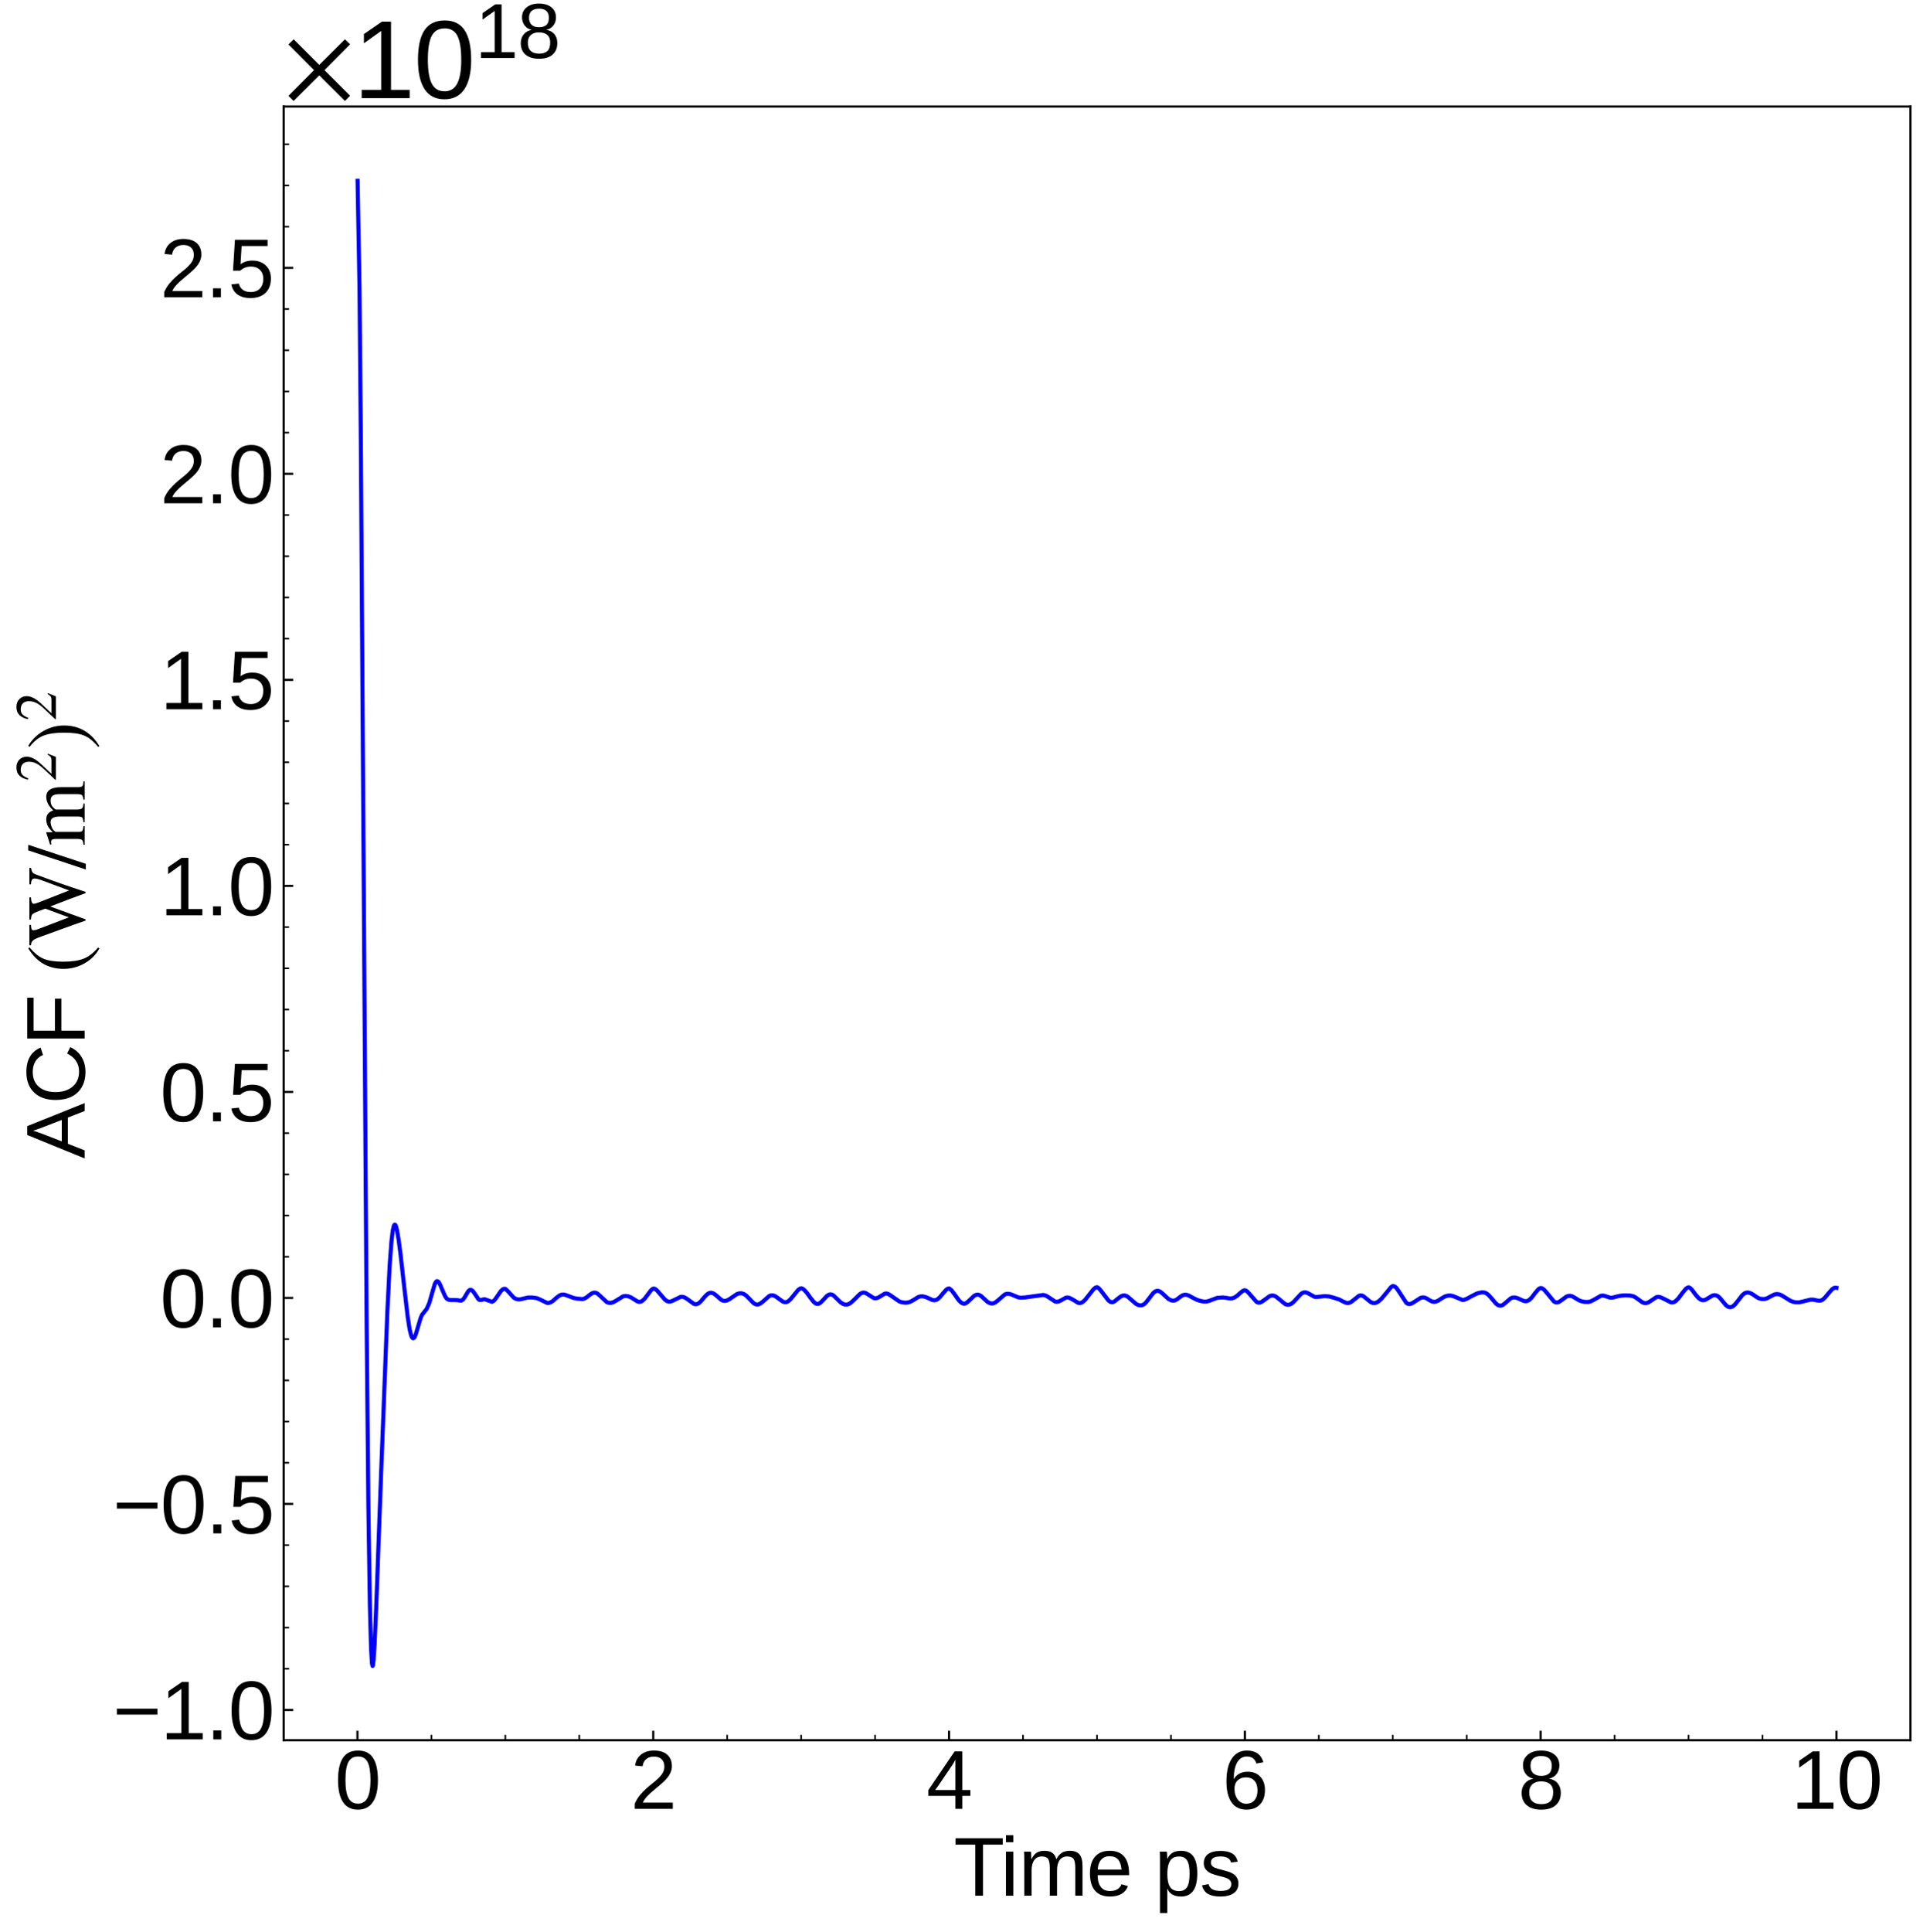 <?xml version="1.0" encoding="utf-8" standalone="no"?>
<!DOCTYPE svg PUBLIC "-//W3C//DTD SVG 1.1//EN"
  "http://www.w3.org/Graphics/SVG/1.1/DTD/svg11.dtd">
<svg xmlns:xlink="http://www.w3.org/1999/xlink" width="710.377pt" height="711.022pt" viewBox="0 0 710.377 711.022" xmlns="http://www.w3.org/2000/svg" version="1.1">
 <defs>
  <style type="text/css">*{stroke-linejoin: round; stroke-linecap: butt}</style>
 </defs>
 <g id="figure_1">
  <g id="patch_1">
   <path d="M 0 711.022 
L 710.377 711.022 
L 710.377 0 
L 0 0 
z
" style="fill: #ffffff"/>
  </g>
  <g id="axes_1">
   <g id="patch_2">
    <path d="M 104.4 640.39 
L 703.177 640.39 
L 703.177 39.188 
L 104.4 39.188 
z
" style="fill: #ffffff"/>
   </g>
   <g id="matplotlib.axis_1">
    <g id="xtick_1">
     <g id="line2d_1">
      <defs>
       <path id="m8f87836a5a" d="M 0 0 
L 0 -3.5 
" style="stroke: #000000; stroke-width: 0.8"/>
      </defs>
      <g>
       <use xlink:href="#m8f87836a5a" x="131.563" y="640.39" style="stroke: #000000; stroke-width: 0.8"/>
      </g>
     </g>
     <g id="text_1">
      <!-- 0 -->
      <g transform="translate(123.221 665.631) scale(0.3 -0.3)">
       <defs>
        <path id="LiberationSans-30" d="M 3309 2203 
Q 3309 1100 2920 518 
Q 2531 -63 1772 -63 
Q 1013 -63 631 515 
Q 250 1094 250 2203 
Q 250 3338 620 3903 
Q 991 4469 1791 4469 
Q 2569 4469 2939 3897 
Q 3309 3325 3309 2203 
z
M 2738 2203 
Q 2738 3156 2517 3584 
Q 2297 4013 1791 4013 
Q 1272 4013 1045 3591 
Q 819 3169 819 2203 
Q 819 1266 1048 831 
Q 1278 397 1778 397 
Q 2275 397 2506 840 
Q 2738 1284 2738 2203 
z
" transform="scale(0.016)"/>
       </defs>
       <use xlink:href="#LiberationSans-30"/>
      </g>
     </g>
    </g>
    <g id="xtick_2">
     <g id="line2d_2">
      <g>
       <use xlink:href="#m8f87836a5a" x="240.442" y="640.39" style="stroke: #000000; stroke-width: 0.8"/>
      </g>
     </g>
     <g id="text_2">
      <!-- 2 -->
      <g transform="translate(232.101 665.631) scale(0.3 -0.3)">
       <defs>
        <path id="LiberationSans-32" d="M 322 0 
L 322 397 
Q 481 763 711 1042 
Q 941 1322 1194 1548 
Q 1447 1775 1695 1969 
Q 1944 2163 2144 2356 
Q 2344 2550 2467 2762 
Q 2591 2975 2591 3244 
Q 2591 3606 2378 3806 
Q 2166 4006 1788 4006 
Q 1428 4006 1195 3811 
Q 963 3616 922 3263 
L 347 3316 
Q 409 3844 795 4156 
Q 1181 4469 1788 4469 
Q 2453 4469 2811 4155 
Q 3169 3841 3169 3263 
Q 3169 3006 3051 2753 
Q 2934 2500 2703 2247 
Q 2472 1994 1819 1463 
Q 1459 1169 1246 933 
Q 1034 697 941 478 
L 3238 478 
L 3238 0 
L 322 0 
z
" transform="scale(0.016)"/>
       </defs>
       <use xlink:href="#LiberationSans-32"/>
      </g>
     </g>
    </g>
    <g id="xtick_3">
     <g id="line2d_3">
      <g>
       <use xlink:href="#m8f87836a5a" x="349.322" y="640.39" style="stroke: #000000; stroke-width: 0.8"/>
      </g>
     </g>
     <g id="text_3">
      <!-- 4 -->
      <g transform="translate(340.98 665.631) scale(0.3 -0.3)">
       <defs>
        <path id="LiberationSans-34" d="M 2753 997 
L 2753 0 
L 2222 0 
L 2222 997 
L 147 997 
L 147 1434 
L 2163 4403 
L 2753 4403 
L 2753 1441 
L 3372 1441 
L 3372 997 
L 2753 997 
z
M 2222 3769 
Q 2216 3750 2134 3603 
Q 2053 3456 2013 3397 
L 884 1734 
L 716 1503 
L 666 1441 
L 2222 1441 
L 2222 3769 
z
" transform="scale(0.016)"/>
       </defs>
       <use xlink:href="#LiberationSans-34"/>
      </g>
     </g>
    </g>
    <g id="xtick_4">
     <g id="line2d_4">
      <g>
       <use xlink:href="#m8f87836a5a" x="458.201" y="640.39" style="stroke: #000000; stroke-width: 0.8"/>
      </g>
     </g>
     <g id="text_4">
      <!-- 6 -->
      <g transform="translate(449.86 665.631) scale(0.3 -0.3)">
       <defs>
        <path id="LiberationSans-36" d="M 3278 1441 
Q 3278 744 2900 340 
Q 2522 -63 1856 -63 
Q 1113 -63 719 490 
Q 325 1044 325 2100 
Q 325 3244 734 3856 
Q 1144 4469 1900 4469 
Q 2897 4469 3156 3572 
L 2619 3475 
Q 2453 4013 1894 4013 
Q 1413 4013 1148 3564 
Q 884 3116 884 2266 
Q 1038 2550 1316 2698 
Q 1594 2847 1953 2847 
Q 2563 2847 2920 2465 
Q 3278 2084 3278 1441 
z
M 2706 1416 
Q 2706 1894 2472 2153 
Q 2238 2413 1819 2413 
Q 1425 2413 1183 2183 
Q 941 1953 941 1550 
Q 941 1041 1192 716 
Q 1444 391 1838 391 
Q 2244 391 2475 664 
Q 2706 938 2706 1416 
z
" transform="scale(0.016)"/>
       </defs>
       <use xlink:href="#LiberationSans-36"/>
      </g>
     </g>
    </g>
    <g id="xtick_5">
     <g id="line2d_5">
      <g>
       <use xlink:href="#m8f87836a5a" x="567.081" y="640.39" style="stroke: #000000; stroke-width: 0.8"/>
      </g>
     </g>
     <g id="text_5">
      <!-- 8 -->
      <g transform="translate(558.739 665.631) scale(0.3 -0.3)">
       <defs>
        <path id="LiberationSans-38" d="M 3281 1228 
Q 3281 619 2893 278 
Q 2506 -63 1781 -63 
Q 1075 -63 676 271 
Q 278 606 278 1222 
Q 278 1653 525 1947 
Q 772 2241 1156 2303 
L 1156 2316 
Q 797 2400 589 2681 
Q 381 2963 381 3341 
Q 381 3844 757 4156 
Q 1134 4469 1769 4469 
Q 2419 4469 2795 4162 
Q 3172 3856 3172 3334 
Q 3172 2956 2962 2675 
Q 2753 2394 2391 2322 
L 2391 2309 
Q 2813 2241 3047 1952 
Q 3281 1663 3281 1228 
z
M 2588 3303 
Q 2588 4050 1769 4050 
Q 1372 4050 1164 3862 
Q 956 3675 956 3303 
Q 956 2925 1170 2726 
Q 1384 2528 1775 2528 
Q 2172 2528 2380 2711 
Q 2588 2894 2588 3303 
z
M 2697 1281 
Q 2697 1691 2453 1898 
Q 2209 2106 1769 2106 
Q 1341 2106 1100 1882 
Q 859 1659 859 1269 
Q 859 359 1788 359 
Q 2247 359 2472 579 
Q 2697 800 2697 1281 
z
" transform="scale(0.016)"/>
       </defs>
       <use xlink:href="#LiberationSans-38"/>
      </g>
     </g>
    </g>
    <g id="xtick_6">
     <g id="line2d_6">
      <g>
       <use xlink:href="#m8f87836a5a" x="675.96" y="640.39" style="stroke: #000000; stroke-width: 0.8"/>
      </g>
     </g>
     <g id="text_6">
      <!-- 10 -->
      <g transform="translate(659.278 665.631) scale(0.3 -0.3)">
       <defs>
        <path id="LiberationSans-31" d="M 488 0 
L 488 478 
L 1609 478 
L 1609 3866 
L 616 3156 
L 616 3688 
L 1656 4403 
L 2175 4403 
L 2175 478 
L 3247 478 
L 3247 0 
L 488 0 
z
" transform="scale(0.016)"/>
       </defs>
       <use xlink:href="#LiberationSans-31"/>
       <use xlink:href="#LiberationSans-30" x="55.615"/>
      </g>
     </g>
    </g>
    <g id="xtick_7">
     <g id="line2d_7">
      <defs>
       <path id="mfbc7442395" d="M 0 0 
L 0 -2 
" style="stroke: #000000; stroke-width: 0.6"/>
      </defs>
      <g>
       <use xlink:href="#mfbc7442395" x="158.783" y="640.39" style="stroke: #000000; stroke-width: 0.6"/>
      </g>
     </g>
    </g>
    <g id="xtick_8">
     <g id="line2d_8">
      <g>
       <use xlink:href="#mfbc7442395" x="186.002" y="640.39" style="stroke: #000000; stroke-width: 0.6"/>
      </g>
     </g>
    </g>
    <g id="xtick_9">
     <g id="line2d_9">
      <g>
       <use xlink:href="#mfbc7442395" x="213.222" y="640.39" style="stroke: #000000; stroke-width: 0.6"/>
      </g>
     </g>
    </g>
    <g id="xtick_10">
     <g id="line2d_10">
      <g>
       <use xlink:href="#mfbc7442395" x="267.662" y="640.39" style="stroke: #000000; stroke-width: 0.6"/>
      </g>
     </g>
    </g>
    <g id="xtick_11">
     <g id="line2d_11">
      <g>
       <use xlink:href="#mfbc7442395" x="294.882" y="640.39" style="stroke: #000000; stroke-width: 0.6"/>
      </g>
     </g>
    </g>
    <g id="xtick_12">
     <g id="line2d_12">
      <g>
       <use xlink:href="#mfbc7442395" x="322.102" y="640.39" style="stroke: #000000; stroke-width: 0.6"/>
      </g>
     </g>
    </g>
    <g id="xtick_13">
     <g id="line2d_13">
      <g>
       <use xlink:href="#mfbc7442395" x="376.542" y="640.39" style="stroke: #000000; stroke-width: 0.6"/>
      </g>
     </g>
    </g>
    <g id="xtick_14">
     <g id="line2d_14">
      <g>
       <use xlink:href="#mfbc7442395" x="403.762" y="640.39" style="stroke: #000000; stroke-width: 0.6"/>
      </g>
     </g>
    </g>
    <g id="xtick_15">
     <g id="line2d_15">
      <g>
       <use xlink:href="#mfbc7442395" x="430.981" y="640.39" style="stroke: #000000; stroke-width: 0.6"/>
      </g>
     </g>
    </g>
    <g id="xtick_16">
     <g id="line2d_16">
      <g>
       <use xlink:href="#mfbc7442395" x="485.421" y="640.39" style="stroke: #000000; stroke-width: 0.6"/>
      </g>
     </g>
    </g>
    <g id="xtick_17">
     <g id="line2d_17">
      <g>
       <use xlink:href="#mfbc7442395" x="512.641" y="640.39" style="stroke: #000000; stroke-width: 0.6"/>
      </g>
     </g>
    </g>
    <g id="xtick_18">
     <g id="line2d_18">
      <g>
       <use xlink:href="#mfbc7442395" x="539.861" y="640.39" style="stroke: #000000; stroke-width: 0.6"/>
      </g>
     </g>
    </g>
    <g id="xtick_19">
     <g id="line2d_19">
      <g>
       <use xlink:href="#mfbc7442395" x="594.301" y="640.39" style="stroke: #000000; stroke-width: 0.6"/>
      </g>
     </g>
    </g>
    <g id="xtick_20">
     <g id="line2d_20">
      <g>
       <use xlink:href="#mfbc7442395" x="621.521" y="640.39" style="stroke: #000000; stroke-width: 0.6"/>
      </g>
     </g>
    </g>
    <g id="xtick_21">
     <g id="line2d_21">
      <g>
       <use xlink:href="#mfbc7442395" x="648.74" y="640.39" style="stroke: #000000; stroke-width: 0.6"/>
      </g>
     </g>
    </g>
    <g id="text_7">
     <!-- Time ps -->
     <g transform="translate(351.012 697.597) scale(0.3 -0.3)">
      <defs>
       <path id="LiberationSans-54" d="M 2250 3916 
L 2250 0 
L 1656 0 
L 1656 3916 
L 144 3916 
L 144 4403 
L 3763 4403 
L 3763 3916 
L 2250 3916 
z
" transform="scale(0.016)"/>
       <path id="LiberationSans-69" d="M 428 4100 
L 428 4638 
L 991 4638 
L 991 4100 
L 428 4100 
z
M 428 0 
L 428 3381 
L 991 3381 
L 991 0 
L 428 0 
z
" transform="scale(0.016)"/>
       <path id="LiberationSans-6d" d="M 2400 0 
L 2400 2144 
Q 2400 2634 2265 2821 
Q 2131 3009 1781 3009 
Q 1422 3009 1212 2734 
Q 1003 2459 1003 1959 
L 1003 0 
L 444 0 
L 444 2659 
Q 444 3250 425 3381 
L 956 3381 
Q 959 3366 962 3297 
Q 966 3228 970 3139 
Q 975 3050 981 2803 
L 991 2803 
Q 1172 3163 1406 3303 
Q 1641 3444 1978 3444 
Q 2363 3444 2586 3291 
Q 2809 3138 2897 2803 
L 2906 2803 
Q 3081 3144 3329 3294 
Q 3578 3444 3931 3444 
Q 4444 3444 4676 3166 
Q 4909 2888 4909 2253 
L 4909 0 
L 4353 0 
L 4353 2144 
Q 4353 2634 4218 2821 
Q 4084 3009 3734 3009 
Q 3366 3009 3161 2736 
Q 2956 2463 2956 1959 
L 2956 0 
L 2400 0 
z
" transform="scale(0.016)"/>
       <path id="LiberationSans-65" d="M 863 1572 
Q 863 991 1103 675 
Q 1344 359 1806 359 
Q 2172 359 2392 506 
Q 2613 653 2691 878 
L 3184 738 
Q 2881 -63 1806 -63 
Q 1056 -63 664 384 
Q 272 831 272 1713 
Q 272 2550 664 2997 
Q 1056 3444 1784 3444 
Q 3275 3444 3275 1647 
L 3275 1572 
L 863 1572 
z
M 2694 2003 
Q 2647 2538 2422 2783 
Q 2197 3028 1775 3028 
Q 1366 3028 1127 2754 
Q 888 2481 869 2003 
L 2694 2003 
z
" transform="scale(0.016)"/>
       <path id="LiberationSans-20" transform="scale(0.016)"/>
       <path id="LiberationSans-70" d="M 3291 1706 
Q 3291 -63 2047 -63 
Q 1266 -63 997 525 
L 981 525 
Q 994 500 994 -6 
L 994 -1328 
L 431 -1328 
L 431 2691 
Q 431 3213 413 3381 
L 956 3381 
Q 959 3369 965 3292 
Q 972 3216 980 3056 
Q 988 2897 988 2838 
L 1000 2838 
Q 1150 3150 1397 3295 
Q 1644 3441 2047 3441 
Q 2672 3441 2981 3022 
Q 3291 2603 3291 1706 
z
M 2700 1694 
Q 2700 2400 2509 2703 
Q 2319 3006 1903 3006 
Q 1569 3006 1380 2865 
Q 1191 2725 1092 2426 
Q 994 2128 994 1650 
Q 994 984 1206 668 
Q 1419 353 1897 353 
Q 2316 353 2508 661 
Q 2700 969 2700 1694 
z
" transform="scale(0.016)"/>
       <path id="LiberationSans-73" d="M 2969 934 
Q 2969 456 2608 196 
Q 2247 -63 1597 -63 
Q 966 -63 623 145 
Q 281 353 178 794 
L 675 891 
Q 747 619 972 492 
Q 1197 366 1597 366 
Q 2025 366 2223 497 
Q 2422 628 2422 891 
Q 2422 1091 2284 1216 
Q 2147 1341 1841 1422 
L 1438 1528 
Q 953 1653 748 1773 
Q 544 1894 428 2066 
Q 313 2238 313 2488 
Q 313 2950 642 3192 
Q 972 3434 1603 3434 
Q 2163 3434 2492 3237 
Q 2822 3041 2909 2606 
L 2403 2544 
Q 2356 2769 2151 2889 
Q 1947 3009 1603 3009 
Q 1222 3009 1040 2893 
Q 859 2778 859 2544 
Q 859 2400 934 2306 
Q 1009 2213 1156 2147 
Q 1303 2081 1775 1966 
Q 2222 1853 2419 1758 
Q 2616 1663 2730 1547 
Q 2844 1431 2906 1279 
Q 2969 1128 2969 934 
z
" transform="scale(0.016)"/>
      </defs>
      <use xlink:href="#LiberationSans-54"/>
      <use xlink:href="#LiberationSans-69" x="57.334"/>
      <use xlink:href="#LiberationSans-6d" x="79.551"/>
      <use xlink:href="#LiberationSans-65" x="162.852"/>
      <use xlink:href="#LiberationSans-20" x="218.467"/>
      <use xlink:href="#LiberationSans-70" x="246.25"/>
      <use xlink:href="#LiberationSans-73" x="301.865"/>
     </g>
    </g>
   </g>
   <g id="matplotlib.axis_2">
    <g id="ytick_1">
     <g id="line2d_22">
      <defs>
       <path id="mdfa9c808a4" d="M 0 0 
L 3.5 0 
" style="stroke: #000000; stroke-width: 0.8"/>
      </defs>
      <g>
       <use xlink:href="#mdfa9c808a4" x="104.4" y="629.249" style="stroke: #000000; stroke-width: 0.8"/>
      </g>
     </g>
     <g id="text_8">
      <!-- $\mathdefault{−1.0}$ -->
      <g transform="translate(41.5 640.119) scale(0.3 -0.3)">
       <defs>
        <path id="LiberationSans-2212" d="M 316 1900 
L 316 2356 
L 3425 2356 
L 3425 1900 
L 316 1900 
z
" transform="scale(0.016)"/>
        <path id="LiberationSans-2e" d="M 584 0 
L 584 684 
L 1194 684 
L 1194 0 
L 584 0 
z
" transform="scale(0.016)"/>
       </defs>
       <use xlink:href="#LiberationSans-2212" transform="translate(0 0.172)"/>
       <use xlink:href="#LiberationSans-31" transform="translate(58.398 0.172)"/>
       <use xlink:href="#LiberationSans-2e" transform="translate(114.014 0.172)"/>
       <use xlink:href="#LiberationSans-30" transform="translate(141.797 0.172)"/>
      </g>
     </g>
    </g>
    <g id="ytick_2">
     <g id="line2d_23">
      <g>
       <use xlink:href="#mdfa9c808a4" x="104.4" y="553.436" style="stroke: #000000; stroke-width: 0.8"/>
      </g>
     </g>
     <g id="text_9">
      <!-- $\mathdefault{−0.5}$ -->
      <g transform="translate(41.5 564.306) scale(0.3 -0.3)">
       <defs>
        <path id="LiberationSans-35" d="M 3291 1434 
Q 3291 738 2877 337 
Q 2463 -63 1728 -63 
Q 1113 -63 734 206 
Q 356 475 256 984 
L 825 1050 
Q 1003 397 1741 397 
Q 2194 397 2450 670 
Q 2706 944 2706 1422 
Q 2706 1838 2448 2094 
Q 2191 2350 1753 2350 
Q 1525 2350 1328 2278 
Q 1131 2206 934 2034 
L 384 2034 
L 531 4403 
L 3034 4403 
L 3034 3925 
L 1044 3925 
L 959 2528 
Q 1325 2809 1869 2809 
Q 2519 2809 2905 2428 
Q 3291 2047 3291 1434 
z
" transform="scale(0.016)"/>
       </defs>
       <use xlink:href="#LiberationSans-2212" transform="translate(0 0.172)"/>
       <use xlink:href="#LiberationSans-30" transform="translate(58.398 0.172)"/>
       <use xlink:href="#LiberationSans-2e" transform="translate(114.014 0.172)"/>
       <use xlink:href="#LiberationSans-35" transform="translate(141.797 0.172)"/>
      </g>
     </g>
    </g>
    <g id="ytick_3">
     <g id="line2d_24">
      <g>
       <use xlink:href="#mdfa9c808a4" x="104.4" y="477.623" style="stroke: #000000; stroke-width: 0.8"/>
      </g>
     </g>
     <g id="text_10">
      <!-- $\mathdefault{0.0}$ -->
      <g transform="translate(58.9 488.493) scale(0.3 -0.3)">
       <use xlink:href="#LiberationSans-30" transform="translate(0 0.172)"/>
       <use xlink:href="#LiberationSans-2e" transform="translate(55.615 0.172)"/>
       <use xlink:href="#LiberationSans-30" transform="translate(83.398 0.172)"/>
      </g>
     </g>
    </g>
    <g id="ytick_4">
     <g id="line2d_25">
      <g>
       <use xlink:href="#mdfa9c808a4" x="104.4" y="401.809" style="stroke: #000000; stroke-width: 0.8"/>
      </g>
     </g>
     <g id="text_11">
      <!-- $\mathdefault{0.5}$ -->
      <g transform="translate(58.9 412.68) scale(0.3 -0.3)">
       <use xlink:href="#LiberationSans-30" transform="translate(0 0.172)"/>
       <use xlink:href="#LiberationSans-2e" transform="translate(55.615 0.172)"/>
       <use xlink:href="#LiberationSans-35" transform="translate(83.398 0.172)"/>
      </g>
     </g>
    </g>
    <g id="ytick_5">
     <g id="line2d_26">
      <g>
       <use xlink:href="#mdfa9c808a4" x="104.4" y="325.996" style="stroke: #000000; stroke-width: 0.8"/>
      </g>
     </g>
     <g id="text_12">
      <!-- $\mathdefault{1.0}$ -->
      <g transform="translate(58.9 336.867) scale(0.3 -0.3)">
       <use xlink:href="#LiberationSans-31" transform="translate(0 0.172)"/>
       <use xlink:href="#LiberationSans-2e" transform="translate(55.615 0.172)"/>
       <use xlink:href="#LiberationSans-30" transform="translate(83.398 0.172)"/>
      </g>
     </g>
    </g>
    <g id="ytick_6">
     <g id="line2d_27">
      <g>
       <use xlink:href="#mdfa9c808a4" x="104.4" y="250.183" style="stroke: #000000; stroke-width: 0.8"/>
      </g>
     </g>
     <g id="text_13">
      <!-- $\mathdefault{1.5}$ -->
      <g transform="translate(58.9 261.054) scale(0.3 -0.3)">
       <use xlink:href="#LiberationSans-31" transform="translate(0 0.203)"/>
       <use xlink:href="#LiberationSans-2e" transform="translate(55.615 0.203)"/>
       <use xlink:href="#LiberationSans-35" transform="translate(83.398 0.203)"/>
      </g>
     </g>
    </g>
    <g id="ytick_7">
     <g id="line2d_28">
      <g>
       <use xlink:href="#mdfa9c808a4" x="104.4" y="174.37" style="stroke: #000000; stroke-width: 0.8"/>
      </g>
     </g>
     <g id="text_14">
      <!-- $\mathdefault{2.0}$ -->
      <g transform="translate(58.9 185.241) scale(0.3 -0.3)">
       <use xlink:href="#LiberationSans-32" transform="translate(0 0.172)"/>
       <use xlink:href="#LiberationSans-2e" transform="translate(55.615 0.172)"/>
       <use xlink:href="#LiberationSans-30" transform="translate(83.398 0.172)"/>
      </g>
     </g>
    </g>
    <g id="ytick_8">
     <g id="line2d_29">
      <g>
       <use xlink:href="#mdfa9c808a4" x="104.4" y="98.557" style="stroke: #000000; stroke-width: 0.8"/>
      </g>
     </g>
     <g id="text_15">
      <!-- $\mathdefault{2.5}$ -->
      <g transform="translate(58.9 109.428) scale(0.3 -0.3)">
       <use xlink:href="#LiberationSans-32" transform="translate(0 0.172)"/>
       <use xlink:href="#LiberationSans-2e" transform="translate(55.615 0.172)"/>
       <use xlink:href="#LiberationSans-35" transform="translate(83.398 0.172)"/>
      </g>
     </g>
    </g>
    <g id="ytick_9">
     <g id="line2d_30">
      <defs>
       <path id="m733a7dcf05" d="M 0 0 
L 2 0 
" style="stroke: #000000; stroke-width: 0.6"/>
      </defs>
      <g>
       <use xlink:href="#m733a7dcf05" x="104.4" y="614.086" style="stroke: #000000; stroke-width: 0.6"/>
      </g>
     </g>
    </g>
    <g id="ytick_10">
     <g id="line2d_31">
      <g>
       <use xlink:href="#m733a7dcf05" x="104.4" y="598.923" style="stroke: #000000; stroke-width: 0.6"/>
      </g>
     </g>
    </g>
    <g id="ytick_11">
     <g id="line2d_32">
      <g>
       <use xlink:href="#m733a7dcf05" x="104.4" y="583.761" style="stroke: #000000; stroke-width: 0.6"/>
      </g>
     </g>
    </g>
    <g id="ytick_12">
     <g id="line2d_33">
      <g>
       <use xlink:href="#m733a7dcf05" x="104.4" y="568.598" style="stroke: #000000; stroke-width: 0.6"/>
      </g>
     </g>
    </g>
    <g id="ytick_13">
     <g id="line2d_34">
      <g>
       <use xlink:href="#m733a7dcf05" x="104.4" y="538.273" style="stroke: #000000; stroke-width: 0.6"/>
      </g>
     </g>
    </g>
    <g id="ytick_14">
     <g id="line2d_35">
      <g>
       <use xlink:href="#m733a7dcf05" x="104.4" y="523.11" style="stroke: #000000; stroke-width: 0.6"/>
      </g>
     </g>
    </g>
    <g id="ytick_15">
     <g id="line2d_36">
      <g>
       <use xlink:href="#m733a7dcf05" x="104.4" y="507.948" style="stroke: #000000; stroke-width: 0.6"/>
      </g>
     </g>
    </g>
    <g id="ytick_16">
     <g id="line2d_37">
      <g>
       <use xlink:href="#m733a7dcf05" x="104.4" y="492.785" style="stroke: #000000; stroke-width: 0.6"/>
      </g>
     </g>
    </g>
    <g id="ytick_17">
     <g id="line2d_38">
      <g>
       <use xlink:href="#m733a7dcf05" x="104.4" y="462.46" style="stroke: #000000; stroke-width: 0.6"/>
      </g>
     </g>
    </g>
    <g id="ytick_18">
     <g id="line2d_39">
      <g>
       <use xlink:href="#m733a7dcf05" x="104.4" y="447.297" style="stroke: #000000; stroke-width: 0.6"/>
      </g>
     </g>
    </g>
    <g id="ytick_19">
     <g id="line2d_40">
      <g>
       <use xlink:href="#m733a7dcf05" x="104.4" y="432.135" style="stroke: #000000; stroke-width: 0.6"/>
      </g>
     </g>
    </g>
    <g id="ytick_20">
     <g id="line2d_41">
      <g>
       <use xlink:href="#m733a7dcf05" x="104.4" y="416.972" style="stroke: #000000; stroke-width: 0.6"/>
      </g>
     </g>
    </g>
    <g id="ytick_21">
     <g id="line2d_42">
      <g>
       <use xlink:href="#m733a7dcf05" x="104.4" y="386.647" style="stroke: #000000; stroke-width: 0.6"/>
      </g>
     </g>
    </g>
    <g id="ytick_22">
     <g id="line2d_43">
      <g>
       <use xlink:href="#m733a7dcf05" x="104.4" y="371.484" style="stroke: #000000; stroke-width: 0.6"/>
      </g>
     </g>
    </g>
    <g id="ytick_23">
     <g id="line2d_44">
      <g>
       <use xlink:href="#m733a7dcf05" x="104.4" y="356.322" style="stroke: #000000; stroke-width: 0.6"/>
      </g>
     </g>
    </g>
    <g id="ytick_24">
     <g id="line2d_45">
      <g>
       <use xlink:href="#m733a7dcf05" x="104.4" y="341.159" style="stroke: #000000; stroke-width: 0.6"/>
      </g>
     </g>
    </g>
    <g id="ytick_25">
     <g id="line2d_46">
      <g>
       <use xlink:href="#m733a7dcf05" x="104.4" y="310.834" style="stroke: #000000; stroke-width: 0.6"/>
      </g>
     </g>
    </g>
    <g id="ytick_26">
     <g id="line2d_47">
      <g>
       <use xlink:href="#m733a7dcf05" x="104.4" y="295.671" style="stroke: #000000; stroke-width: 0.6"/>
      </g>
     </g>
    </g>
    <g id="ytick_27">
     <g id="line2d_48">
      <g>
       <use xlink:href="#m733a7dcf05" x="104.4" y="280.509" style="stroke: #000000; stroke-width: 0.6"/>
      </g>
     </g>
    </g>
    <g id="ytick_28">
     <g id="line2d_49">
      <g>
       <use xlink:href="#m733a7dcf05" x="104.4" y="265.346" style="stroke: #000000; stroke-width: 0.6"/>
      </g>
     </g>
    </g>
    <g id="ytick_29">
     <g id="line2d_50">
      <g>
       <use xlink:href="#m733a7dcf05" x="104.4" y="235.021" style="stroke: #000000; stroke-width: 0.6"/>
      </g>
     </g>
    </g>
    <g id="ytick_30">
     <g id="line2d_51">
      <g>
       <use xlink:href="#m733a7dcf05" x="104.4" y="219.858" style="stroke: #000000; stroke-width: 0.6"/>
      </g>
     </g>
    </g>
    <g id="ytick_31">
     <g id="line2d_52">
      <g>
       <use xlink:href="#m733a7dcf05" x="104.4" y="204.696" style="stroke: #000000; stroke-width: 0.6"/>
      </g>
     </g>
    </g>
    <g id="ytick_32">
     <g id="line2d_53">
      <g>
       <use xlink:href="#m733a7dcf05" x="104.4" y="189.533" style="stroke: #000000; stroke-width: 0.6"/>
      </g>
     </g>
    </g>
    <g id="ytick_33">
     <g id="line2d_54">
      <g>
       <use xlink:href="#m733a7dcf05" x="104.4" y="159.208" style="stroke: #000000; stroke-width: 0.6"/>
      </g>
     </g>
    </g>
    <g id="ytick_34">
     <g id="line2d_55">
      <g>
       <use xlink:href="#m733a7dcf05" x="104.4" y="144.045" style="stroke: #000000; stroke-width: 0.6"/>
      </g>
     </g>
    </g>
    <g id="ytick_35">
     <g id="line2d_56">
      <g>
       <use xlink:href="#m733a7dcf05" x="104.4" y="128.883" style="stroke: #000000; stroke-width: 0.6"/>
      </g>
     </g>
    </g>
    <g id="ytick_36">
     <g id="line2d_57">
      <g>
       <use xlink:href="#m733a7dcf05" x="104.4" y="113.72" style="stroke: #000000; stroke-width: 0.6"/>
      </g>
     </g>
    </g>
    <g id="ytick_37">
     <g id="line2d_58">
      <g>
       <use xlink:href="#m733a7dcf05" x="104.4" y="83.395" style="stroke: #000000; stroke-width: 0.6"/>
      </g>
     </g>
    </g>
    <g id="ytick_38">
     <g id="line2d_59">
      <g>
       <use xlink:href="#m733a7dcf05" x="104.4" y="68.232" style="stroke: #000000; stroke-width: 0.6"/>
      </g>
     </g>
    </g>
    <g id="ytick_39">
     <g id="line2d_60">
      <g>
       <use xlink:href="#m733a7dcf05" x="104.4" y="53.07" style="stroke: #000000; stroke-width: 0.6"/>
      </g>
     </g>
    </g>
    <g id="text_16">
     <!-- ACF $(\mathrm{W} / \mathrm{m}^2)^2$ -->
     <g transform="translate(31.275 426.339) rotate(-90) scale(0.3 -0.3)">
      <defs>
       <path id="LiberationSans-41" d="M 3647 0 
L 3144 1288 
L 1138 1288 
L 631 0 
L 13 0 
L 1809 4403 
L 2488 4403 
L 4256 0 
L 3647 0 
z
M 2141 3953 
L 2113 3866 
Q 2034 3606 1881 3200 
L 1319 1753 
L 2966 1753 
L 2400 3206 
Q 2313 3422 2225 3694 
L 2141 3953 
z
" transform="scale(0.016)"/>
       <path id="LiberationSans-43" d="M 2475 3981 
Q 1744 3981 1337 3511 
Q 931 3041 931 2222 
Q 931 1413 1354 920 
Q 1778 428 2500 428 
Q 3425 428 3891 1344 
L 4378 1100 
Q 4106 531 3614 234 
Q 3122 -63 2472 -63 
Q 1806 -63 1320 214 
Q 834 491 579 1005 
Q 325 1519 325 2222 
Q 325 3275 894 3872 
Q 1463 4469 2469 4469 
Q 3172 4469 3644 4194 
Q 4116 3919 4338 3378 
L 3772 3191 
Q 3619 3575 3280 3778 
Q 2941 3981 2475 3981 
z
" transform="scale(0.016)"/>
       <path id="LiberationSans-46" d="M 1122 3916 
L 1122 2278 
L 3578 2278 
L 3578 1784 
L 1122 1784 
L 1122 0 
L 525 0 
L 525 4403 
L 3653 4403 
L 3653 3916 
L 1122 3916 
z
" transform="scale(0.016)"/>
       <path id="STIXGeneral-Regular-28" d="M 1946 -1030 
L 1869 -1133 
Q 1126 -710 716 32 
Q 307 774 307 1613 
Q 307 3386 1888 4326 
L 1946 4224 
Q 1293 3667 1075 3126 
Q 858 2586 858 1632 
Q 858 685 1082 96 
Q 1306 -493 1946 -1030 
z
" transform="scale(0.016)"/>
       <path id="STIXGeneral-Regular-57" d="M 5965 4237 
L 5965 4115 
Q 5709 4064 5616 3990 
Q 5523 3917 5434 3667 
Q 4704 1709 4128 -70 
L 4032 -70 
Q 3642 1011 3008 2637 
L 2022 -70 
L 1926 -70 
Q 1709 576 1277 1753 
Q 845 2931 698 3347 
Q 538 3808 406 3958 
Q 275 4109 32 4115 
L 32 4237 
L 1594 4237 
L 1594 4115 
Q 1357 4109 1270 4064 
Q 1184 4019 1184 3917 
Q 1184 3808 1254 3616 
L 2176 1210 
L 2842 3021 
L 2662 3501 
Q 2509 3917 2400 4013 
Q 2291 4109 2010 4115 
L 2010 4237 
L 3706 4237 
L 3706 4115 
Q 3213 4102 3213 3891 
Q 3213 3808 3322 3520 
L 4237 1190 
L 5043 3360 
Q 5152 3667 5152 3853 
Q 5152 4109 4704 4115 
L 4704 4237 
L 5965 4237 
z
" transform="scale(0.016)"/>
       <path id="STIXGeneral-Regular-2f" d="M 1837 4326 
L 378 -90 
L -58 -90 
L 1408 4326 
L 1837 4326 
z
" transform="scale(0.016)"/>
       <path id="STIXGeneral-Regular-6d" d="M 4960 0 
L 3565 0 
L 3565 96 
Q 3834 122 3907 208 
Q 3981 294 3981 576 
L 3981 1894 
Q 3981 2278 3869 2444 
Q 3757 2611 3488 2611 
Q 3264 2611 3107 2521 
Q 2950 2432 2803 2221 
L 2803 608 
Q 2803 301 2896 201 
Q 2989 102 3264 96 
L 3264 0 
L 1830 0 
L 1830 96 
Q 2112 115 2189 188 
Q 2266 262 2266 550 
L 2266 1901 
Q 2266 2611 1850 2611 
Q 1670 2611 1468 2531 
Q 1267 2451 1171 2336 
Q 1088 2240 1088 2227 
L 1088 448 
Q 1088 243 1177 176 
Q 1267 109 1523 96 
L 1523 0 
L 102 0 
L 102 96 
Q 371 102 460 195 
Q 550 288 550 563 
L 550 2150 
Q 550 2387 499 2480 
Q 448 2573 326 2573 
Q 230 2573 122 2547 
L 122 2656 
Q 557 2778 1011 2944 
L 1062 2925 
L 1062 2451 
L 1075 2451 
Q 1363 2752 1584 2848 
Q 1805 2944 2054 2944 
Q 2560 2944 2733 2406 
Q 3232 2944 3776 2944 
Q 4518 2944 4518 1792 
L 4518 493 
Q 4518 282 4582 202 
Q 4646 122 4794 109 
L 4960 96 
L 4960 0 
z
" transform="scale(0.016)"/>
       <path id="STIXGeneral-Regular-32" d="M 3034 877 
L 2688 0 
L 186 0 
L 186 77 
L 1325 1286 
Q 1773 1754 1965 2144 
Q 2157 2534 2157 2950 
Q 2157 3379 1920 3616 
Q 1683 3853 1267 3853 
Q 922 3853 720 3673 
Q 518 3494 326 3021 
L 192 3053 
Q 301 3648 630 3987 
Q 960 4326 1523 4326 
Q 2054 4326 2380 4006 
Q 2707 3686 2707 3200 
Q 2707 2477 1888 1613 
L 832 486 
L 2330 486 
Q 2541 486 2665 569 
Q 2790 653 2944 915 
L 3034 877 
z
" transform="scale(0.016)"/>
       <path id="STIXGeneral-Regular-29" d="M 186 4224 
L 262 4326 
Q 992 3891 1408 3148 
Q 1824 2406 1824 1581 
Q 1824 -166 243 -1133 
L 186 -1030 
Q 845 -486 1059 54 
Q 1274 595 1274 1562 
Q 1274 2534 1059 3120 
Q 845 3706 186 4224 
z
" transform="scale(0.016)"/>
      </defs>
      <use xlink:href="#LiberationSans-41" transform="translate(0 0.409)"/>
      <use xlink:href="#LiberationSans-43" transform="translate(66.699 0.409)"/>
      <use xlink:href="#LiberationSans-46" transform="translate(138.916 0.409)"/>
      <use xlink:href="#LiberationSans-20" transform="translate(200 0.409)"/>
      <use xlink:href="#STIXGeneral-Regular-28" transform="translate(227.783 0.409)"/>
      <use xlink:href="#STIXGeneral-Regular-57" transform="translate(261.083 0.409)"/>
      <use xlink:href="#STIXGeneral-Regular-2f" transform="translate(355.483 0.409)"/>
      <use xlink:href="#STIXGeneral-Regular-6d" transform="translate(383.283 0.409)"/>
      <use xlink:href="#STIXGeneral-Regular-32" transform="translate(462.626 35.684) scale(0.7)"/>
      <use xlink:href="#STIXGeneral-Regular-29" transform="translate(502.036 0.409)"/>
      <use xlink:href="#STIXGeneral-Regular-32" transform="translate(536.879 35.684) scale(0.7)"/>
     </g>
    </g>
    <g id="text_17">
     <!-- $\times\mathdefault{10^{18}}\mathdefault{}$ -->
     <g transform="translate(104.4 36.188) scale(0.4 -0.4)">
      <defs>
       <path id="STIXGeneral-Regular-d7" d="M 3821 141 
L 3526 -160 
L 2048 1312 
L 570 -160 
L 275 134 
L 1747 1613 
L 275 3091 
L 576 3386 
L 2048 1914 
L 3526 3386 
L 3821 3098 
L 2349 1613 
L 3821 141 
z
" transform="scale(0.016)"/>
      </defs>
      <use xlink:href="#STIXGeneral-Regular-d7" transform="translate(0 0.141)"/>
      <use xlink:href="#LiberationSans-31" transform="translate(64 0.141)"/>
      <use xlink:href="#LiberationSans-30" transform="translate(119.615 0.141)"/>
      <use xlink:href="#LiberationSans-31" transform="translate(176.155 37.12) scale(0.7)"/>
      <use xlink:href="#LiberationSans-38" transform="translate(215.086 37.12) scale(0.7)"/>
     </g>
    </g>
   </g>
   <g id="line2d_61">
    <path d="M 131.617 66.515 
L 132.325 106.069 
L 132.815 162.38 
L 133.631 287.361 
L 134.938 485.847 
L 135.591 554.554 
L 136.136 590.669 
L 136.571 606.57 
L 136.898 612.017 
L 137.116 613.063 
L 137.17 613.058 
L 137.279 612.707 
L 137.497 610.922 
L 137.878 605.02 
L 138.477 591.244 
L 140.328 540.701 
L 142.56 482.884 
L 143.431 465.55 
L 144.084 456.772 
L 144.574 452.753 
L 144.955 451.111 
L 145.227 450.66 
L 145.445 450.686 
L 145.717 451.175 
L 146.098 452.587 
L 146.697 456.058 
L 147.405 461.391 
L 148.711 472.999 
L 150.072 484.685 
L 150.78 489.189 
L 151.324 491.401 
L 151.651 492.166 
L 152.032 492.478 
L 152.359 492.342 
L 152.631 491.983 
L 153.066 490.896 
L 153.829 488.313 
L 154.863 484.869 
L 155.353 483.809 
L 156.169 482.76 
L 157.041 481.647 
L 158.02 479.45 
L 158.783 476.729 
L 160.035 472.473 
L 160.525 471.611 
L 160.851 471.423 
L 161.232 471.555 
L 161.559 471.938 
L 162.049 472.864 
L 162.811 474.706 
L 163.845 477.026 
L 164.335 477.778 
L 164.88 478.21 
L 165.642 478.363 
L 166.132 478.397 
L 166.84 478.377 
L 168.418 478.445 
L 168.963 478.557 
L 169.725 478.634 
L 170.433 478.207 
L 170.977 477.47 
L 171.413 476.715 
L 172.393 475.079 
L 172.937 474.646 
L 173.372 474.62 
L 173.971 475.018 
L 174.407 475.561 
L 176.149 478.164 
L 176.53 478.372 
L 177.02 478.365 
L 178.326 478.079 
L 178.871 478.258 
L 181.048 479.038 
L 181.647 478.761 
L 182.083 478.36 
L 182.954 477.13 
L 184.369 475.073 
L 185.131 474.393 
L 185.621 474.242 
L 186.057 474.303 
L 187.146 475.342 
L 189.106 477.524 
L 189.868 477.954 
L 190.684 478.161 
L 191.392 478.156 
L 192.481 477.902 
L 194.223 477.476 
L 195.856 477.45 
L 197.544 477.684 
L 198.578 478.105 
L 201.354 479.444 
L 202.008 479.442 
L 202.715 479.224 
L 203.532 478.71 
L 204.73 477.629 
L 205.873 476.743 
L 206.581 476.44 
L 207.343 476.362 
L 208.051 476.49 
L 209.412 476.981 
L 211.045 477.609 
L 212.297 477.857 
L 214.366 478.042 
L 215.128 477.848 
L 215.999 477.329 
L 217.088 476.447 
L 217.959 475.878 
L 218.666 475.666 
L 219.265 475.708 
L 219.864 475.985 
L 220.681 476.674 
L 223.348 479.161 
L 224.11 479.423 
L 224.872 479.434 
L 225.689 479.211 
L 226.723 478.649 
L 229.391 476.999 
L 230.316 476.894 
L 231.187 477.008 
L 232.167 477.373 
L 233.202 478.017 
L 234.617 478.909 
L 235.325 479.08 
L 235.924 478.969 
L 236.523 478.625 
L 237.285 477.905 
L 238.428 476.386 
L 239.68 474.732 
L 240.333 474.222 
L 240.714 474.168 
L 241.204 474.355 
L 241.858 474.886 
L 242.946 476.15 
L 244.743 478.238 
L 245.505 478.781 
L 246.213 478.987 
L 246.866 478.927 
L 247.574 478.659 
L 250.514 477.218 
L 251.33 477.219 
L 252.092 477.466 
L 252.963 478.034 
L 255.468 479.837 
L 256.121 479.952 
L 256.665 479.842 
L 257.319 479.479 
L 258.026 478.819 
L 259.17 477.439 
L 260.258 476.299 
L 261.02 475.823 
L 261.674 475.705 
L 262.327 475.834 
L 263.035 476.218 
L 263.906 476.937 
L 265.43 478.281 
L 266.138 478.644 
L 266.737 478.727 
L 267.444 478.591 
L 268.37 478.159 
L 269.731 477.216 
L 271.255 476.198 
L 272.072 475.927 
L 272.943 475.91 
L 273.759 476.154 
L 274.522 476.641 
L 275.393 477.495 
L 277.407 479.564 
L 278.06 479.928 
L 278.713 480.049 
L 279.312 479.947 
L 280.074 479.544 
L 280.891 478.888 
L 283.177 476.877 
L 283.831 476.645 
L 284.593 476.674 
L 285.355 476.978 
L 286.389 477.701 
L 288.131 478.969 
L 288.894 479.204 
L 289.492 479.154 
L 290.091 478.872 
L 290.908 478.166 
L 291.942 476.927 
L 293.793 474.677 
L 294.501 474.169 
L 294.991 474.056 
L 295.535 474.288 
L 296.134 474.769 
L 297.005 475.761 
L 298.203 477.426 
L 299.455 479.026 
L 300.217 479.656 
L 300.816 479.848 
L 301.36 479.762 
L 301.959 479.407 
L 302.776 478.592 
L 304.409 476.849 
L 305.117 476.406 
L 305.661 476.287 
L 306.205 476.381 
L 306.804 476.724 
L 307.675 477.553 
L 309.309 479.169 
L 310.234 479.784 
L 310.942 480.032 
L 311.704 480.062 
L 312.412 479.859 
L 313.119 479.438 
L 314.154 478.512 
L 316.549 476.137 
L 317.311 475.746 
L 317.91 475.64 
L 318.509 475.756 
L 319.271 476.185 
L 321.666 477.691 
L 322.374 477.745 
L 323.082 477.574 
L 323.953 477.083 
L 325.64 476.047 
L 326.239 475.967 
L 326.893 476.139 
L 327.6 476.555 
L 330.976 478.884 
L 332.064 479.239 
L 333.208 479.374 
L 334.133 479.304 
L 335.113 479.004 
L 336.202 478.402 
L 337.998 477.274 
L 338.815 477.04 
L 339.631 477.033 
L 340.666 477.257 
L 341.646 477.67 
L 343.17 478.366 
L 343.932 478.479 
L 344.585 478.339 
L 345.184 478.005 
L 346.001 477.265 
L 347.09 475.938 
L 348.287 474.589 
L 348.886 474.203 
L 349.376 474.128 
L 350.247 474.808 
L 351.173 476.034 
L 352.969 478.559 
L 353.84 479.393 
L 354.548 479.719 
L 355.147 479.703 
L 355.8 479.392 
L 356.617 478.688 
L 358.577 476.816 
L 359.284 476.472 
L 359.938 476.404 
L 360.536 476.565 
L 361.19 476.971 
L 362.115 477.842 
L 363.476 479.081 
L 364.293 479.519 
L 365 479.671 
L 365.708 479.576 
L 366.361 479.271 
L 367.178 478.64 
L 369.846 476.327 
L 370.553 476.101 
L 371.37 476.105 
L 372.241 476.327 
L 373.384 476.827 
L 374.8 477.411 
L 375.779 477.544 
L 377.413 477.428 
L 379.209 477.168 
L 384 476.524 
L 384.871 476.734 
L 385.579 477.127 
L 388.355 478.944 
L 389.008 479.033 
L 389.716 478.903 
L 390.478 478.531 
L 392.384 477.492 
L 393.037 477.455 
L 393.799 477.658 
L 394.725 478.158 
L 396.848 479.42 
L 397.447 479.5 
L 398.045 479.37 
L 398.644 479.021 
L 399.406 478.29 
L 400.604 476.794 
L 402.455 474.436 
L 403.163 473.85 
L 403.707 473.661 
L 403.979 473.733 
L 404.524 474.151 
L 405.34 475.119 
L 408.008 478.602 
L 408.716 479.083 
L 409.26 479.205 
L 409.75 479.117 
L 410.349 478.793 
L 411.383 477.928 
L 412.526 477.062 
L 413.234 476.753 
L 413.887 476.696 
L 414.541 476.873 
L 415.194 477.259 
L 416.174 478.125 
L 418.134 479.82 
L 419.005 480.23 
L 419.767 480.365 
L 420.42 480.272 
L 421.019 479.985 
L 421.727 479.365 
L 422.707 478.114 
L 424.449 475.834 
L 425.211 475.212 
L 425.864 474.99 
L 426.463 475.045 
L 427.062 475.322 
L 427.824 475.946 
L 430.11 478.036 
L 431.09 478.512 
L 431.852 478.626 
L 432.506 478.504 
L 433.213 478.129 
L 434.411 477.199 
L 435.282 476.641 
L 436.044 476.438 
L 436.806 476.487 
L 437.569 476.749 
L 438.875 477.471 
L 440.508 478.295 
L 441.76 478.7 
L 443.067 478.953 
L 444.101 478.944 
L 444.972 478.722 
L 448.021 477.584 
L 450.09 477.436 
L 451.287 477.597 
L 452.812 477.814 
L 453.574 477.746 
L 454.39 477.45 
L 455.262 476.892 
L 456.459 475.806 
L 457.494 474.982 
L 458.038 474.787 
L 458.473 474.847 
L 458.963 475.151 
L 459.726 475.945 
L 462.502 479.088 
L 463.101 479.337 
L 463.645 479.35 
L 464.299 479.114 
L 465.115 478.55 
L 467.347 476.92 
L 468.109 476.72 
L 468.763 476.757 
L 469.416 477.007 
L 470.178 477.548 
L 473.063 479.914 
L 473.934 480.14 
L 474.588 480.077 
L 475.241 479.799 
L 476.003 479.22 
L 476.929 478.227 
L 478.888 476.104 
L 479.596 475.68 
L 480.195 475.552 
L 480.848 475.634 
L 481.61 475.97 
L 483.842 477.215 
L 484.496 477.282 
L 485.312 477.19 
L 487.544 476.961 
L 489.178 477.074 
L 490.593 477.434 
L 492.934 478.193 
L 494.186 478.846 
L 495.384 479.398 
L 496.091 479.498 
L 496.745 479.371 
L 497.398 479.041 
L 498.432 478.229 
L 500.174 476.836 
L 500.773 476.673 
L 501.318 476.746 
L 501.916 477.046 
L 502.951 477.887 
L 504.421 479.083 
L 505.237 479.447 
L 505.891 479.515 
L 506.653 479.329 
L 507.415 478.882 
L 508.449 477.93 
L 509.865 476.256 
L 512.042 473.598 
L 512.695 473.199 
L 513.458 473.459 
L 514.002 473.98 
L 514.764 475.059 
L 517.595 479.405 
L 518.194 479.784 
L 518.738 479.879 
L 519.337 479.762 
L 520.099 479.362 
L 522.93 477.569 
L 523.638 477.416 
L 524.346 477.477 
L 525.053 477.76 
L 526.142 478.447 
L 527.068 478.912 
L 527.775 479.057 
L 528.537 478.969 
L 529.354 478.616 
L 530.715 477.715 
L 531.858 477.063 
L 532.838 476.778 
L 533.764 476.723 
L 534.689 476.887 
L 535.996 477.406 
L 538.282 478.366 
L 538.881 478.311 
L 539.806 477.966 
L 541.603 477 
L 543.4 476.071 
L 544.379 475.755 
L 545.632 475.547 
L 546.448 475.644 
L 547.101 475.931 
L 547.864 476.5 
L 548.843 477.591 
L 550.64 479.715 
L 551.402 480.275 
L 552.001 480.467 
L 552.545 480.438 
L 553.144 480.196 
L 553.852 479.658 
L 556.084 477.731 
L 556.846 477.461 
L 557.663 477.457 
L 558.643 477.724 
L 559.786 478.257 
L 560.984 478.768 
L 561.691 478.841 
L 562.29 478.692 
L 562.998 478.262 
L 563.814 477.446 
L 565.012 475.859 
L 566.21 474.433 
L 566.809 474.028 
L 567.244 473.955 
L 567.734 474.143 
L 568.387 474.648 
L 569.367 475.772 
L 571.98 478.94 
L 572.525 479.23 
L 573.124 479.297 
L 573.722 479.125 
L 574.485 478.65 
L 576.553 477.124 
L 577.315 476.867 
L 577.969 476.834 
L 578.731 477.031 
L 579.711 477.594 
L 581.126 478.469 
L 582.052 478.827 
L 583.195 479.073 
L 584.61 479.099 
L 585.427 478.91 
L 586.57 478.35 
L 589.238 476.818 
L 590.054 476.75 
L 590.708 476.887 
L 592.613 477.527 
L 593.484 477.512 
L 595.281 477.053 
L 596.533 476.793 
L 598.111 476.669 
L 599.962 476.737 
L 601.051 476.954 
L 601.922 477.367 
L 602.957 478.113 
L 604.481 479.213 
L 605.243 479.493 
L 605.951 479.51 
L 606.713 479.258 
L 607.584 478.72 
L 609.653 477.327 
L 610.36 477.208 
L 611.068 477.323 
L 611.939 477.701 
L 615.042 479.263 
L 615.696 479.276 
L 616.294 479.087 
L 616.948 478.633 
L 617.819 477.716 
L 619.234 475.822 
L 620.486 474.285 
L 621.139 473.799 
L 621.629 473.706 
L 622.119 473.972 
L 622.718 474.572 
L 624.134 476.451 
L 625.222 477.683 
L 625.93 478.208 
L 626.583 478.451 
L 627.237 478.442 
L 627.944 478.182 
L 628.815 477.641 
L 630.285 476.76 
L 630.993 476.593 
L 631.646 476.668 
L 632.245 476.941 
L 632.953 477.525 
L 633.987 478.744 
L 635.348 480.355 
L 636.056 480.865 
L 636.709 481.052 
L 637.308 480.966 
L 637.961 480.609 
L 638.669 479.953 
L 639.595 478.791 
L 641.337 476.555 
L 642.044 475.964 
L 642.643 475.693 
L 643.296 475.616 
L 644.059 475.762 
L 645.039 476.232 
L 646.563 477.293 
L 647.543 477.811 
L 648.523 478.017 
L 649.503 477.997 
L 650.374 477.773 
L 651.408 477.215 
L 653.15 476.317 
L 654.021 476.189 
L 654.892 476.303 
L 655.763 476.658 
L 657.07 477.465 
L 659.03 478.671 
L 660.009 479.05 
L 661.044 479.24 
L 662.241 479.238 
L 663.494 478.947 
L 666.379 478.248 
L 667.468 478.257 
L 668.665 478.519 
L 669.645 478.652 
L 670.299 478.542 
L 670.952 478.199 
L 671.714 477.508 
L 672.912 476.062 
L 674.327 474.45 
L 675.035 473.957 
L 675.579 473.827 
L 675.96 473.895 
L 675.96 473.895 
" clip-path="url(#p996192ce88)" style="fill: none; stroke: #0000ff; stroke-width: 1.5; stroke-linecap: square"/>
   </g>
   <g id="patch_3">
    <path d="M 104.4 640.39 
L 104.4 39.188 
" style="fill: none; stroke: #000000; stroke-width: 0.8; stroke-linejoin: miter; stroke-linecap: square"/>
   </g>
   <g id="patch_4">
    <path d="M 703.177 640.39 
L 703.177 39.188 
" style="fill: none; stroke: #000000; stroke-width: 0.8; stroke-linejoin: miter; stroke-linecap: square"/>
   </g>
   <g id="patch_5">
    <path d="M 104.4 640.39 
L 703.177 640.39 
" style="fill: none; stroke: #000000; stroke-width: 0.8; stroke-linejoin: miter; stroke-linecap: square"/>
   </g>
   <g id="patch_6">
    <path d="M 104.4 39.188 
L 703.177 39.188 
" style="fill: none; stroke: #000000; stroke-width: 0.8; stroke-linejoin: miter; stroke-linecap: square"/>
   </g>
  </g>
 </g>
 <defs>
  <clipPath id="p996192ce88">
   <rect x="104.4" y="39.188" width="598.777" height="601.203"/>
  </clipPath>
 </defs>
</svg>
